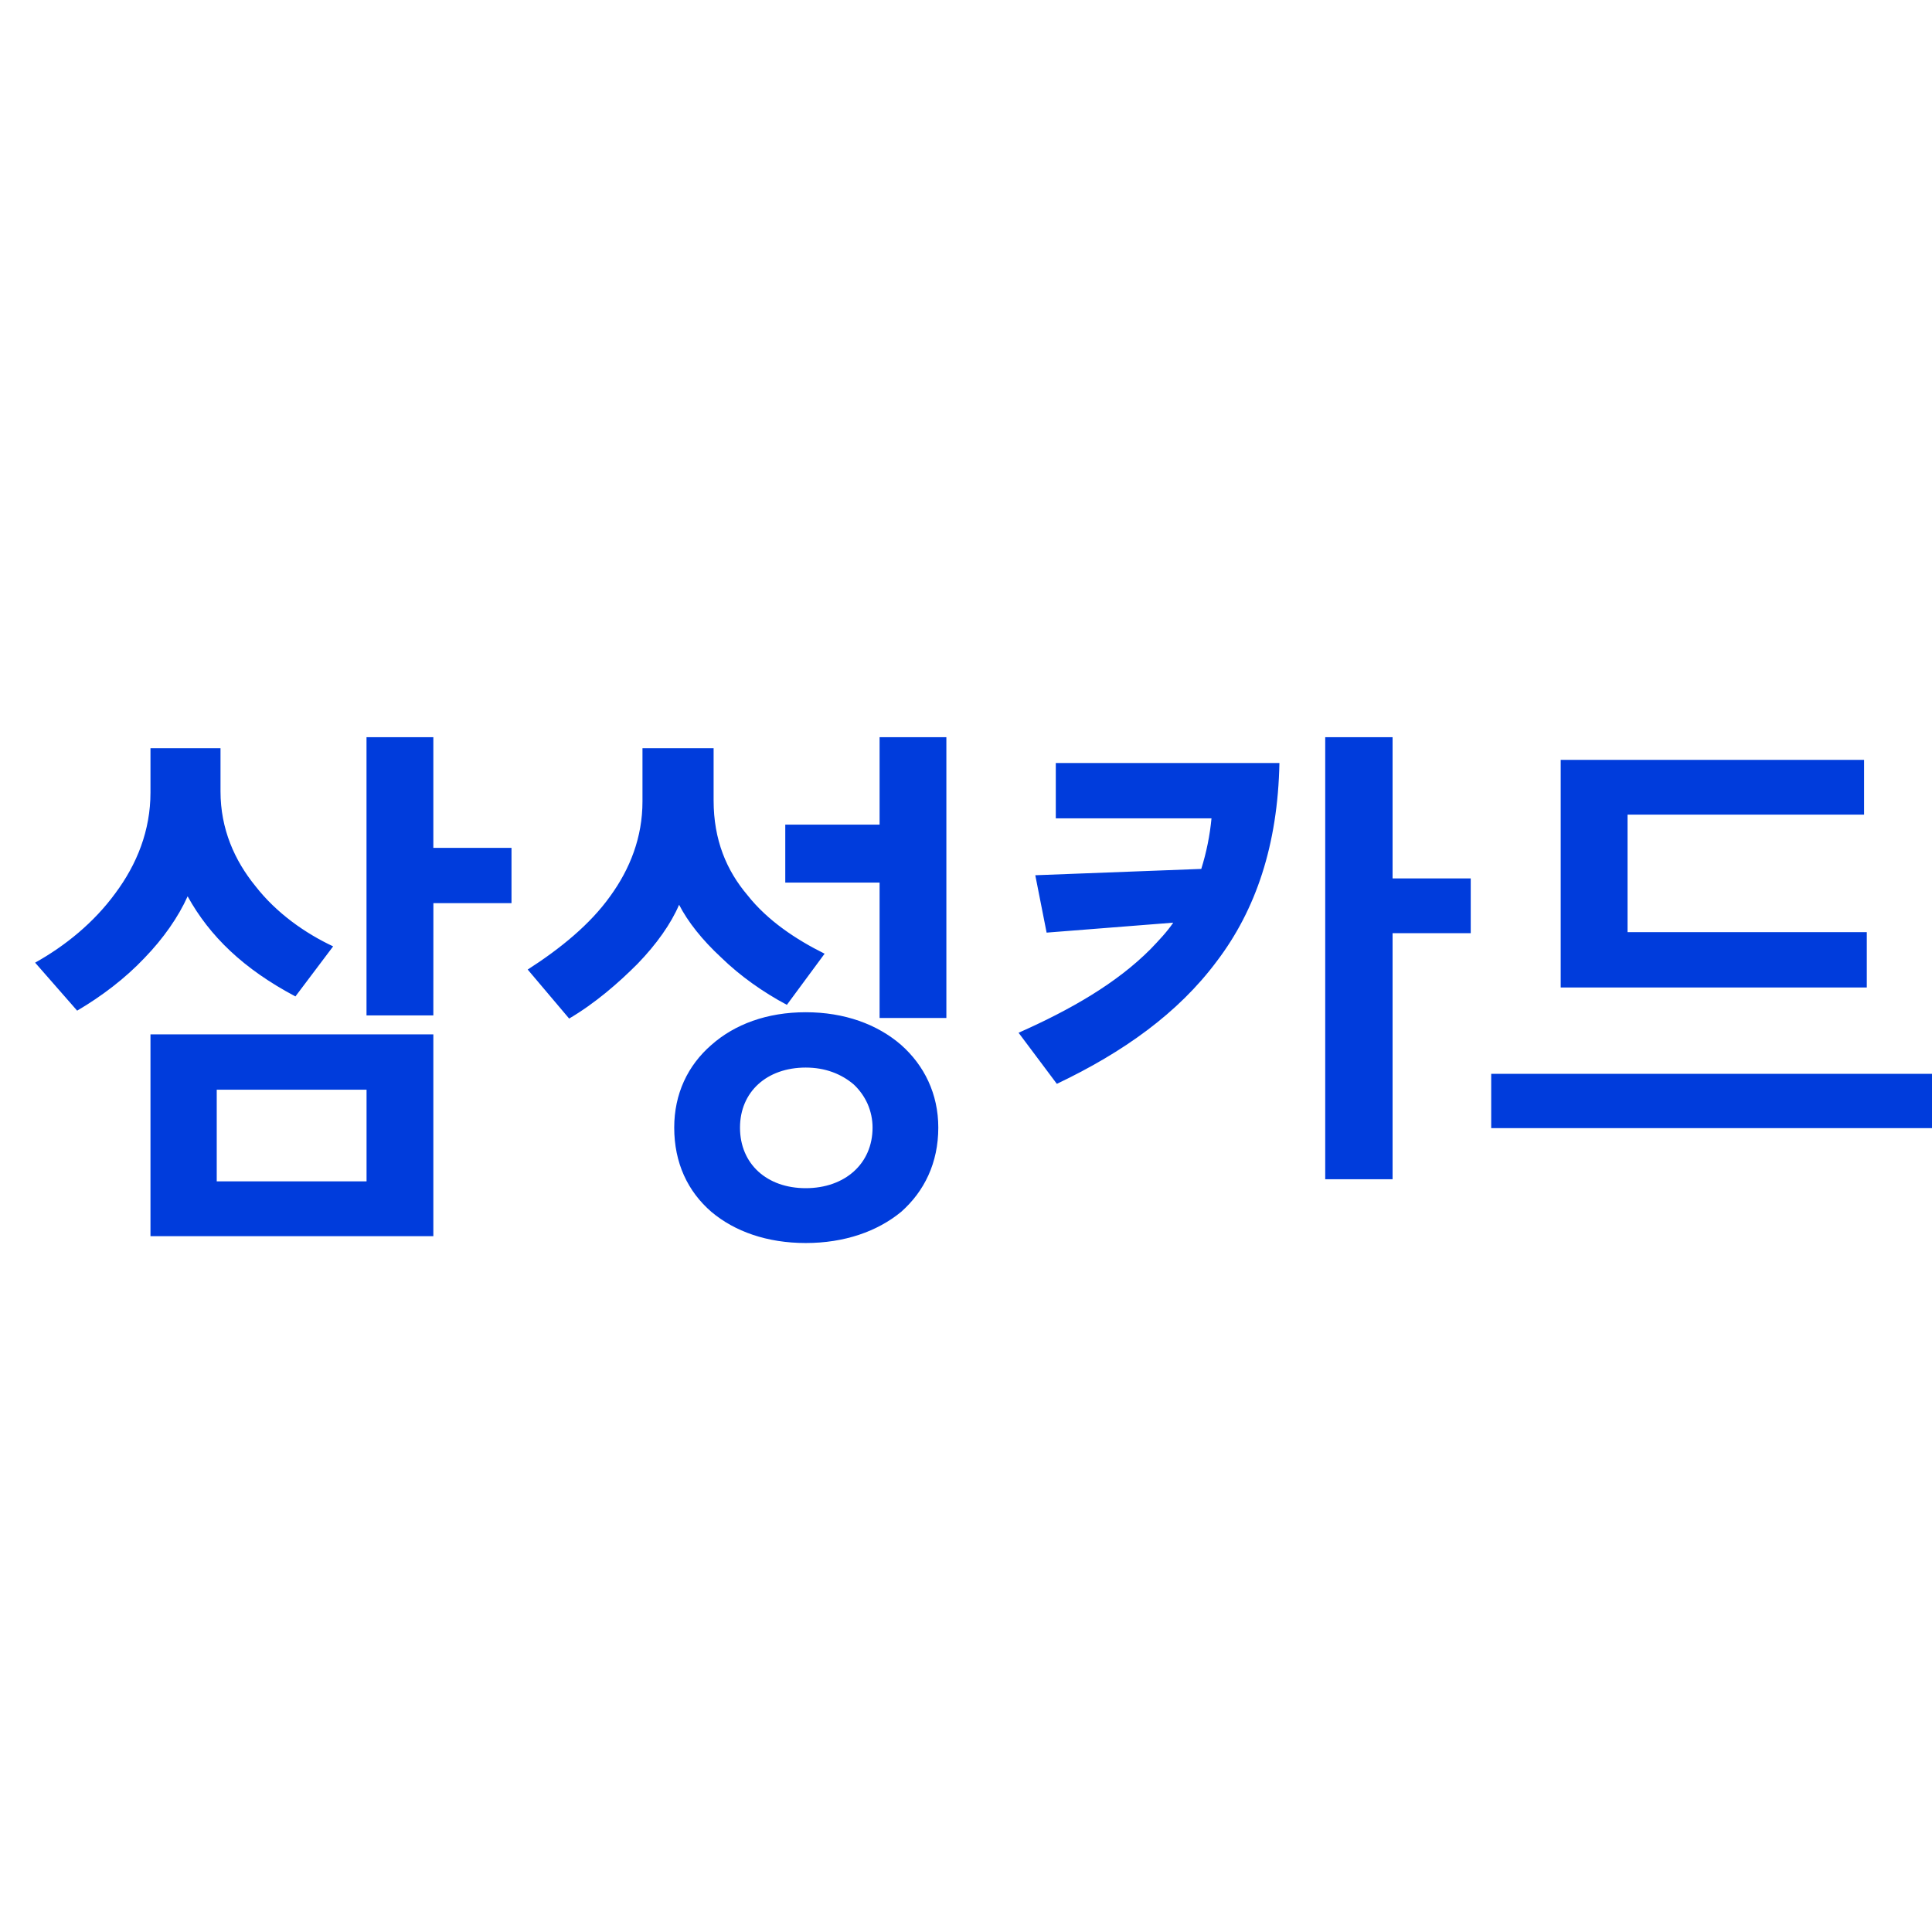 <svg width="44" height="44" viewBox="0 0 44 44" fill="none" xmlns="http://www.w3.org/2000/svg">
<path d="M6.728 22.693L7.587 21.553C6.949 21.253 6.298 20.797 5.82 20.184C5.341 19.597 5.022 18.877 5.022 18.024V17.04H3.427V18.049C3.427 18.913 3.12 19.68 2.629 20.34C2.138 21.013 1.487 21.54 0.8 21.924L1.757 23.017C2.309 22.693 2.849 22.285 3.291 21.817C3.721 21.373 4.064 20.88 4.273 20.413C4.777 21.325 5.55 22.069 6.728 22.693ZM9.87 20.568H11.649V19.309H9.869V16.789H8.347V23.125H9.869L9.87 20.568ZM3.427 28.153H9.869V23.557H3.427V28.153ZM8.348 24.817V26.905H4.936V24.817H8.348ZM17.921 22.884L18.78 21.72C18.129 21.397 17.479 20.965 17.025 20.389C16.546 19.825 16.252 19.129 16.252 18.229V17.04H14.632V18.253C14.632 19.069 14.349 19.789 13.895 20.413C13.441 21.049 12.766 21.601 12.018 22.081L12.962 23.197C13.552 22.849 14.079 22.393 14.521 21.949C14.951 21.505 15.282 21.037 15.466 20.605C15.662 20.989 15.994 21.409 16.423 21.805C16.853 22.225 17.38 22.597 17.921 22.885V22.884ZM20.032 23.184H21.553V16.789H20.032V18.78H17.884V20.1H20.032V23.184ZM21.369 25.68C21.369 24.913 21.05 24.265 20.522 23.797C19.982 23.329 19.234 23.053 18.35 23.053C17.466 23.053 16.73 23.329 16.202 23.797C15.662 24.265 15.355 24.913 15.355 25.68C15.355 26.485 15.662 27.133 16.202 27.6C16.73 28.044 17.466 28.309 18.35 28.309C19.234 28.309 19.982 28.044 20.522 27.6C21.05 27.133 21.369 26.485 21.369 25.68ZM19.872 25.68C19.872 26.509 19.234 27.06 18.35 27.06C17.466 27.06 16.853 26.509 16.853 25.681C16.853 24.864 17.466 24.313 18.35 24.313C18.792 24.313 19.16 24.457 19.442 24.697C19.578 24.824 19.686 24.976 19.761 25.145C19.834 25.314 19.872 25.497 19.872 25.68ZM23.198 23.521L24.069 24.684C25.579 23.965 26.83 23.077 27.714 21.889C28.598 20.724 29.101 19.249 29.138 17.377H24.045V18.637H27.591C27.554 19.027 27.476 19.413 27.358 19.789L23.578 19.933L23.836 21.24L26.72 21.013C26.573 21.229 26.389 21.42 26.205 21.613C25.431 22.392 24.388 22.992 23.198 23.52V23.521ZM31.715 21.253H33.495V20.005H31.715V16.789H30.181V26.856H31.715V21.253ZM42.515 22.489V21.229H37.066V18.553H42.453V17.305H35.544V22.489H42.515ZM33.961 25.693H44V24.456H33.961L33.961 25.693Z" fill="#003CDC"/>
</svg>
